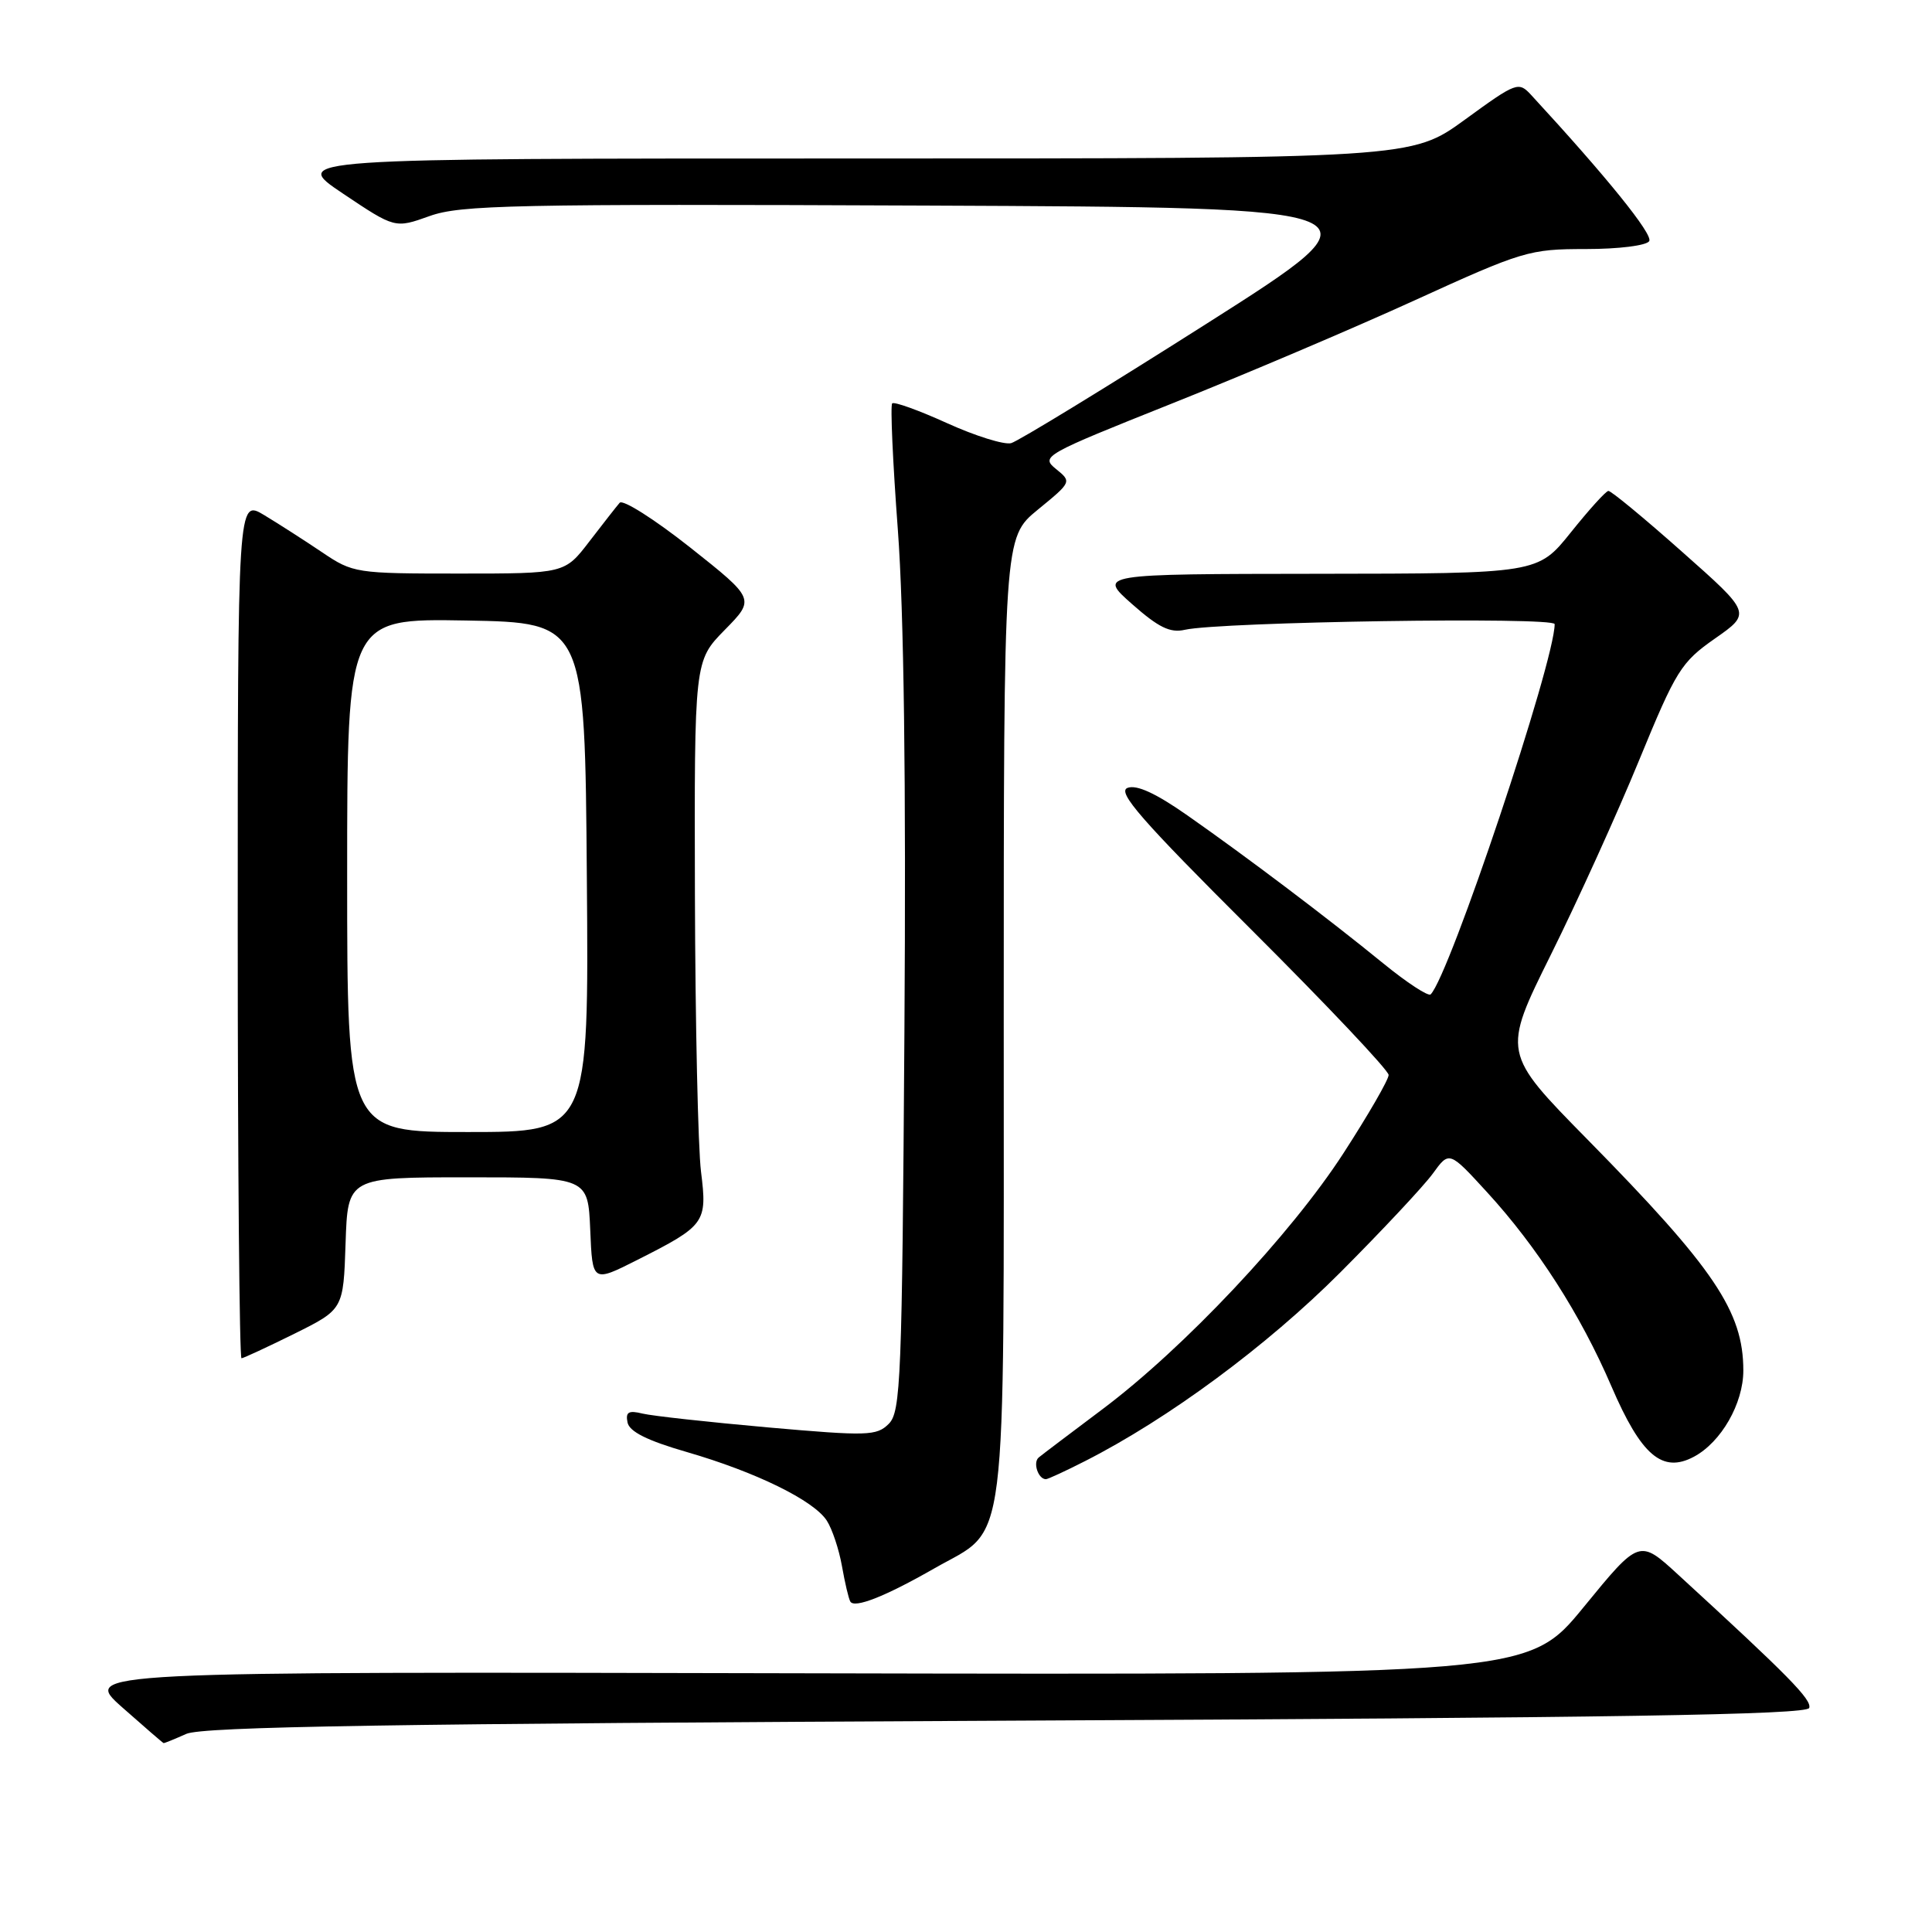 <?xml version="1.0" encoding="UTF-8" standalone="no"?>
<!DOCTYPE svg PUBLIC "-//W3C//DTD SVG 1.1//EN" "http://www.w3.org/Graphics/SVG/1.1/DTD/svg11.dtd" >
<svg xmlns="http://www.w3.org/2000/svg" xmlns:xlink="http://www.w3.org/1999/xlink" version="1.1" viewBox="0 0 256 256">
 <g >
 <path fill="currentColor"
d=" M 24.68 229.75 C 26.86 228.79 51.75 228.39 133.42 228.00 C 214.08 227.62 239.43 227.22 239.73 226.31 C 240.09 225.22 237.04 222.11 222.36 208.65 C 217.22 203.93 217.22 203.93 209.86 212.93 C 202.50 221.93 202.50 221.93 106.68 221.72 C 10.87 221.50 10.87 221.50 16.18 226.22 C 19.11 228.81 21.58 230.95 21.68 230.97 C 21.79 230.99 23.14 230.44 24.68 229.75 Z  M 123.84 207.80 C 133.67 202.18 132.99 207.55 133.00 134.87 C 133.00 71.24 133.00 71.24 137.51 67.54 C 142.01 63.86 142.02 63.84 139.92 62.14 C 137.88 60.48 138.30 60.25 155.16 53.52 C 164.70 49.72 179.22 43.55 187.42 39.81 C 201.77 33.26 202.65 33.00 210.11 33.00 C 214.48 33.00 218.17 32.54 218.53 31.95 C 219.07 31.08 212.87 23.41 202.91 12.61 C 201.21 10.77 200.97 10.86 194.10 15.86 C 187.03 21.00 187.03 21.00 112.78 21.00 C 38.52 21.00 38.52 21.00 45.43 25.64 C 52.34 30.27 52.34 30.27 56.92 28.63 C 61.01 27.16 68.01 27.01 122.80 27.24 C 184.11 27.50 184.11 27.50 159.88 42.89 C 146.56 51.35 134.90 58.47 133.98 58.72 C 133.05 58.96 129.24 57.77 125.49 56.07 C 121.75 54.37 118.47 53.19 118.22 53.45 C 117.96 53.71 118.30 61.25 118.97 70.21 C 119.77 80.98 120.07 103.52 119.84 136.72 C 119.53 182.75 119.36 187.07 117.77 188.66 C 116.16 190.27 114.96 190.30 101.77 189.14 C 93.92 188.44 86.44 187.62 85.15 187.31 C 83.29 186.85 82.87 187.10 83.15 188.48 C 83.39 189.70 85.77 190.89 91.00 192.40 C 100.18 195.06 107.84 198.82 109.56 201.50 C 110.27 202.60 111.17 205.30 111.56 207.50 C 111.95 209.70 112.44 211.82 112.67 212.21 C 113.20 213.16 117.31 211.54 123.84 207.80 Z  M 143.78 193.60 C 154.82 187.99 167.90 178.32 177.59 168.61 C 183.14 163.05 188.66 157.15 189.86 155.50 C 192.03 152.50 192.03 152.50 197.04 157.97 C 203.70 165.24 209.42 174.16 213.52 183.69 C 217.47 192.87 220.27 195.26 224.46 193.02 C 228.07 191.09 231.00 185.97 231.00 181.60 C 231.00 173.78 227.14 168.06 210.36 151.00 C 199.05 139.50 199.05 139.50 205.50 126.50 C 209.05 119.35 214.31 107.76 217.19 100.74 C 222.09 88.82 222.74 87.76 227.24 84.61 C 232.06 81.24 232.06 81.24 222.89 73.12 C 217.86 68.65 213.46 65.02 213.12 65.05 C 212.78 65.07 210.54 67.55 208.14 70.55 C 203.77 76.00 203.77 76.00 174.64 76.03 C 145.50 76.06 145.50 76.06 150.00 80.04 C 153.51 83.14 155.05 83.90 157.00 83.45 C 161.69 82.39 206.00 81.71 206.00 82.70 C 206.00 87.68 192.08 129.25 189.57 131.76 C 189.27 132.07 186.42 130.21 183.26 127.63 C 175.93 121.65 165.23 113.57 157.33 108.04 C 153.15 105.11 150.60 103.94 149.40 104.40 C 147.99 104.94 151.22 108.65 165.82 123.20 C 175.82 133.17 184.00 141.83 184.00 142.44 C 184.00 143.06 181.31 147.72 178.02 152.80 C 171.05 163.58 156.87 178.64 146.08 186.73 C 141.91 189.86 138.11 192.73 137.64 193.12 C 136.83 193.78 137.56 196.00 138.59 196.00 C 138.85 196.00 141.19 194.92 143.78 193.60 Z  M 39.00 176.73 C 45.50 173.50 45.50 173.50 45.79 164.75 C 46.08 156.00 46.08 156.00 62.00 156.00 C 77.91 156.00 77.91 156.00 78.21 162.98 C 78.50 169.95 78.50 169.95 84.46 166.94 C 93.46 162.39 93.73 162.02 92.89 155.27 C 92.49 152.10 92.13 135.57 92.08 118.54 C 92.00 87.58 92.00 87.58 96.03 83.47 C 100.06 79.37 100.06 79.37 91.46 72.55 C 86.73 68.81 82.52 66.14 82.11 66.62 C 81.69 67.10 79.89 69.41 78.09 71.75 C 74.83 76.00 74.83 76.00 60.85 76.00 C 47.16 76.00 46.77 75.94 42.68 73.18 C 40.38 71.63 36.92 69.41 35.00 68.25 C 31.50 66.15 31.50 66.15 31.50 123.07 C 31.50 154.38 31.73 179.99 32.00 179.98 C 32.27 179.96 35.42 178.50 39.00 176.73 Z  M 46.00 115.97 C 46.00 81.95 46.00 81.95 61.75 82.22 C 77.50 82.50 77.50 82.50 77.76 116.25 C 78.03 150.00 78.03 150.00 62.01 150.00 C 46.00 150.00 46.00 150.00 46.00 115.97 Z "/>
</g>
</svg>